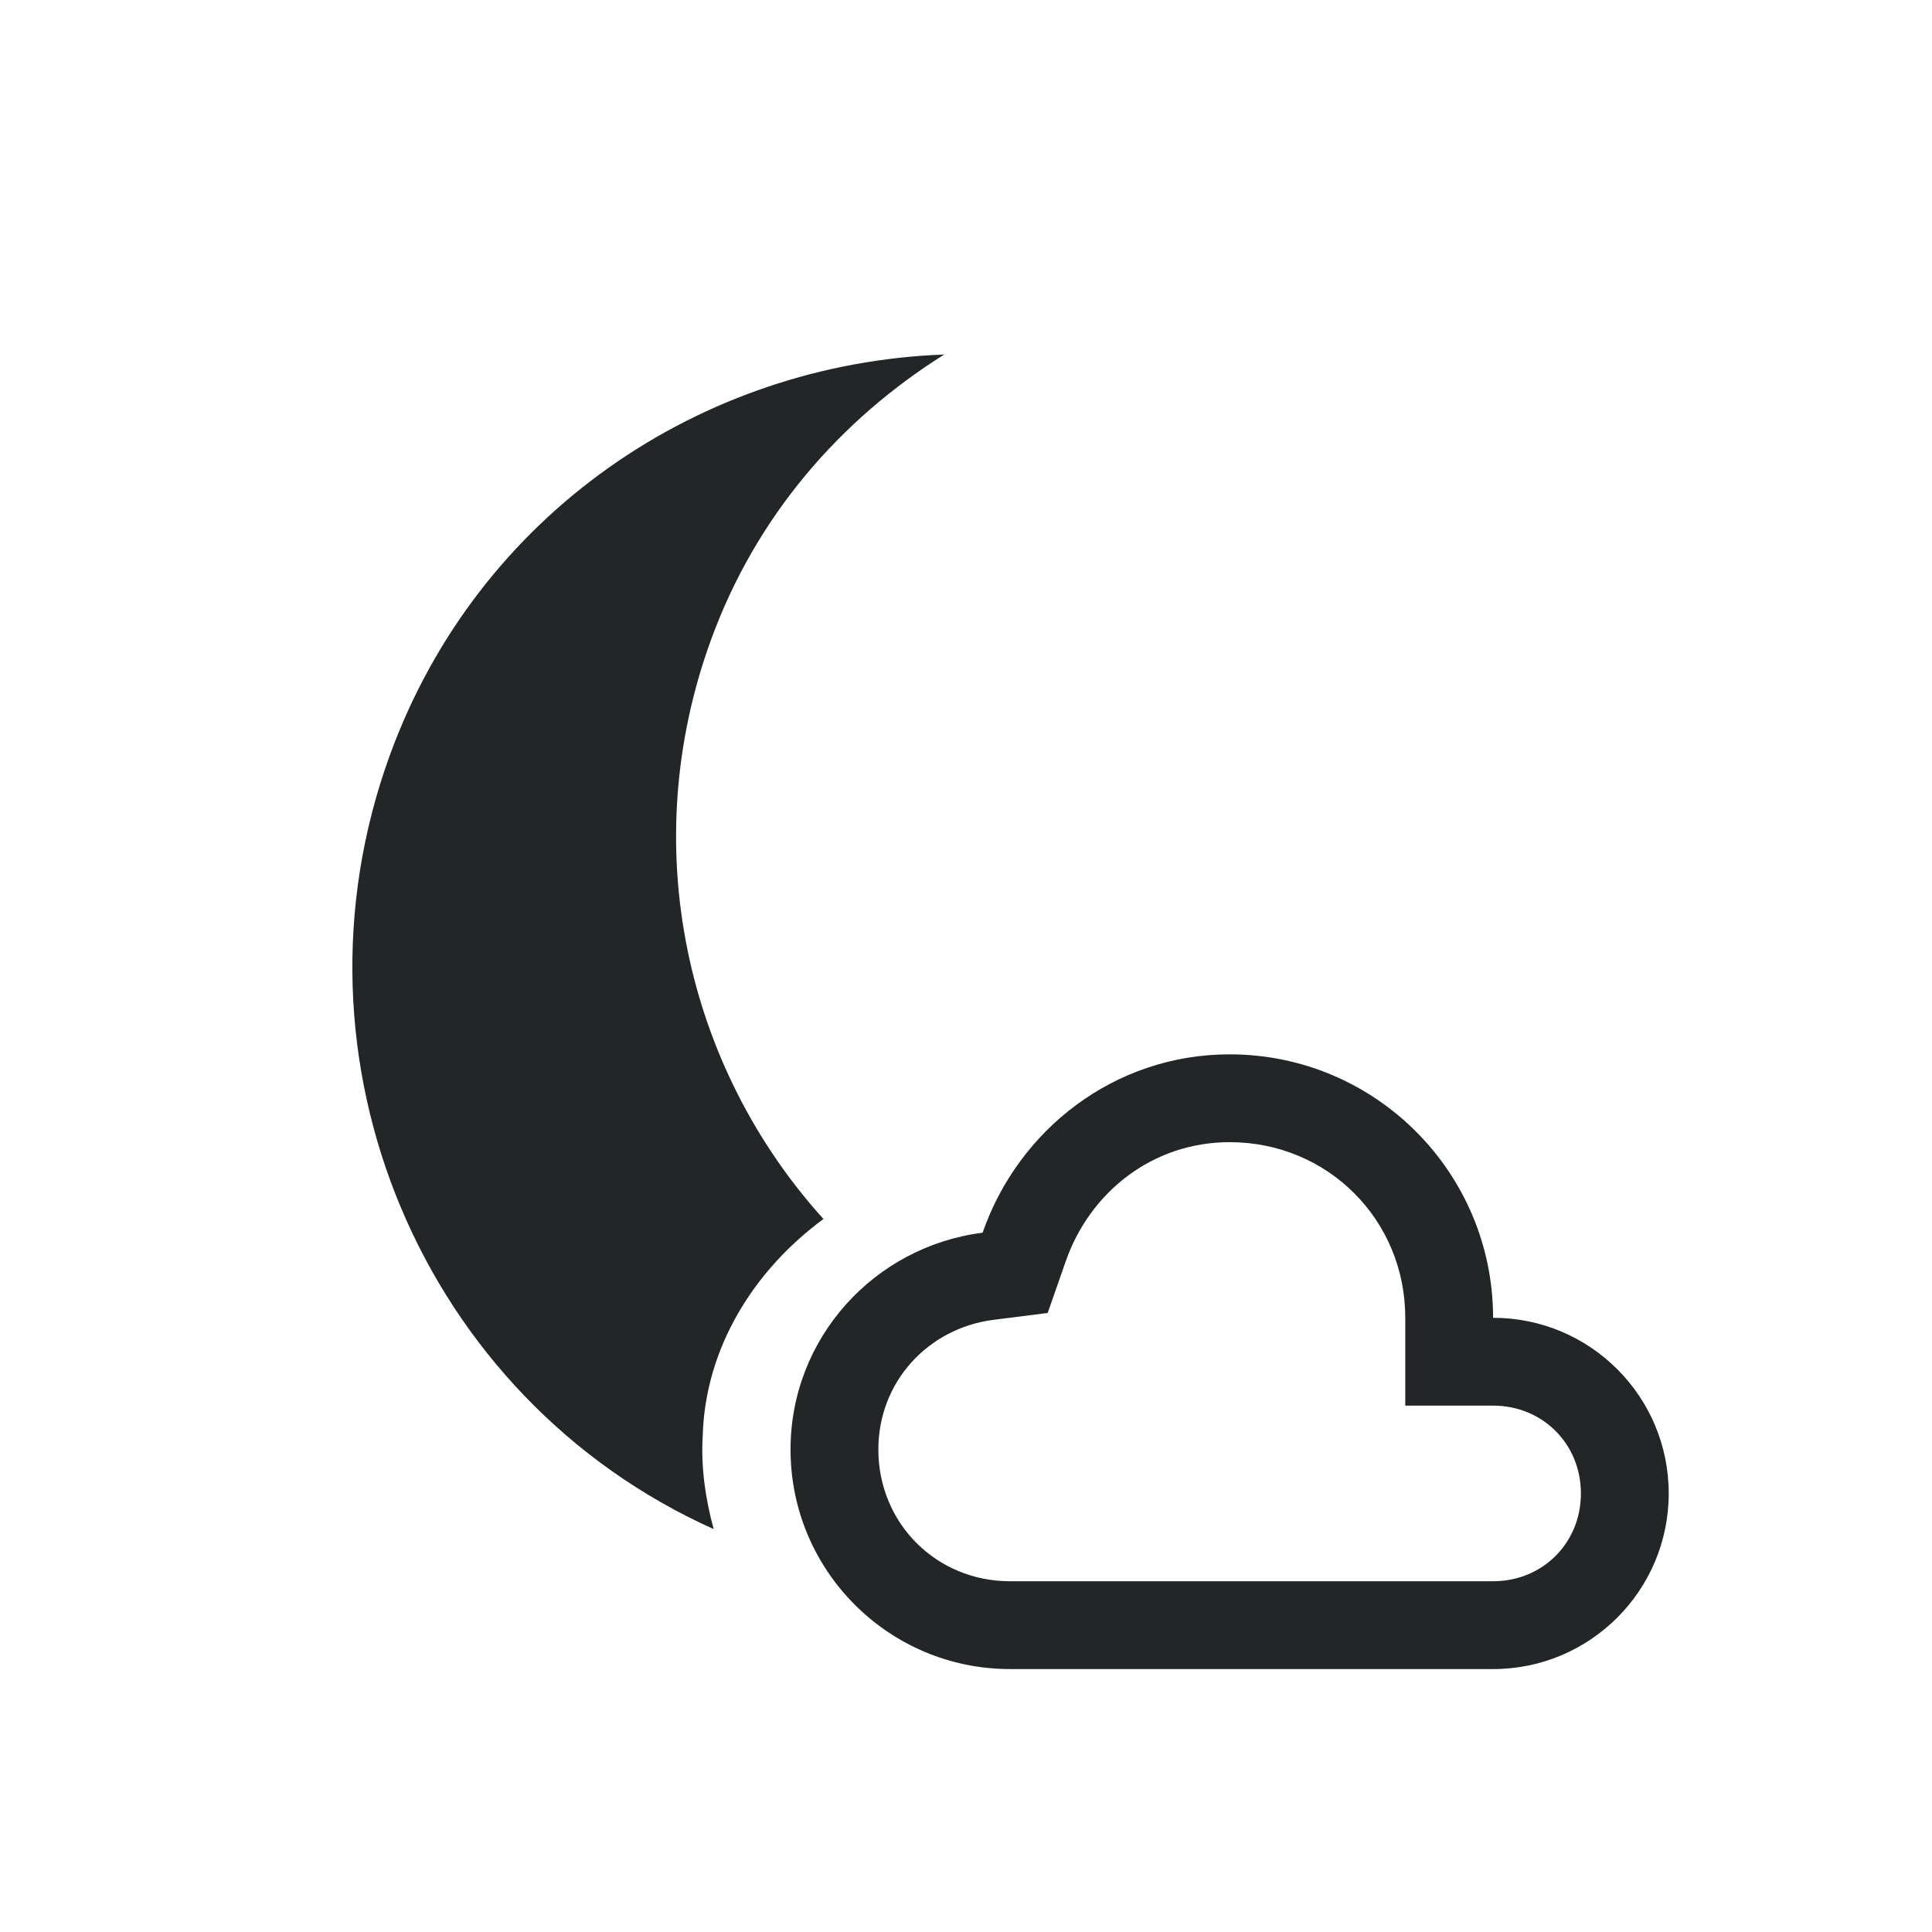 <svg xmlns="http://www.w3.org/2000/svg" id="svg9" width="22" height="22" version="1.1">
 <defs id="defs3">
  <style id="current-color-scheme" type="text/css">
   .ColorScheme-Text { color:#232627; } .ColorScheme-Highlight { color:#3daee9; }
  </style>
 </defs>
 <path id="path4492" style="fill:#232627;fill-opacity:1" d="M 10.752 4.037 C 7.989 4.139 5.443 5.842 4.439 8.6 C 3.176 12.072 4.808 15.924 8.127 17.412 C 8.034 17.075 7.98 16.705 8.002 16.35 C 8.03 15.348 8.586 14.462 9.377 13.881 C 7.81 12.148 7.241 9.634 8.096 7.287 C 8.61 5.874 9.57 4.779 10.752 4.037 z M 14.002 12.006 C 12.69 12.006 11.597 12.864 11.189 14.037 C 9.959 14.193 9.002 15.233 9.002 16.506 C 9.002 17.887 10.121 19.006 11.502 19.006 L 17.002 19.006 C 18.107 19.006 19.002 18.11 19.002 17.006 C 19.002 15.901 18.107 15.006 17.002 15.006 C 17.002 13.349 15.659 12.006 14.002 12.006 z M 14.002 13.006 C 15.118 13.006 16.002 13.889 16.002 15.006 L 16.002 16.006 L 17.002 16.006 C 17.566 16.006 18.002 16.442 18.002 17.006 C 18.002 17.57 17.566 18.006 17.002 18.006 L 11.502 18.006 C 10.662 18.006 10.002 17.346 10.002 16.506 C 10.002 15.734 10.569 15.124 11.314 15.029 L 11.93 14.951 L 12.135 14.365 C 12.41 13.573 13.127 13.006 14.002 13.006 z"/>
</svg>
